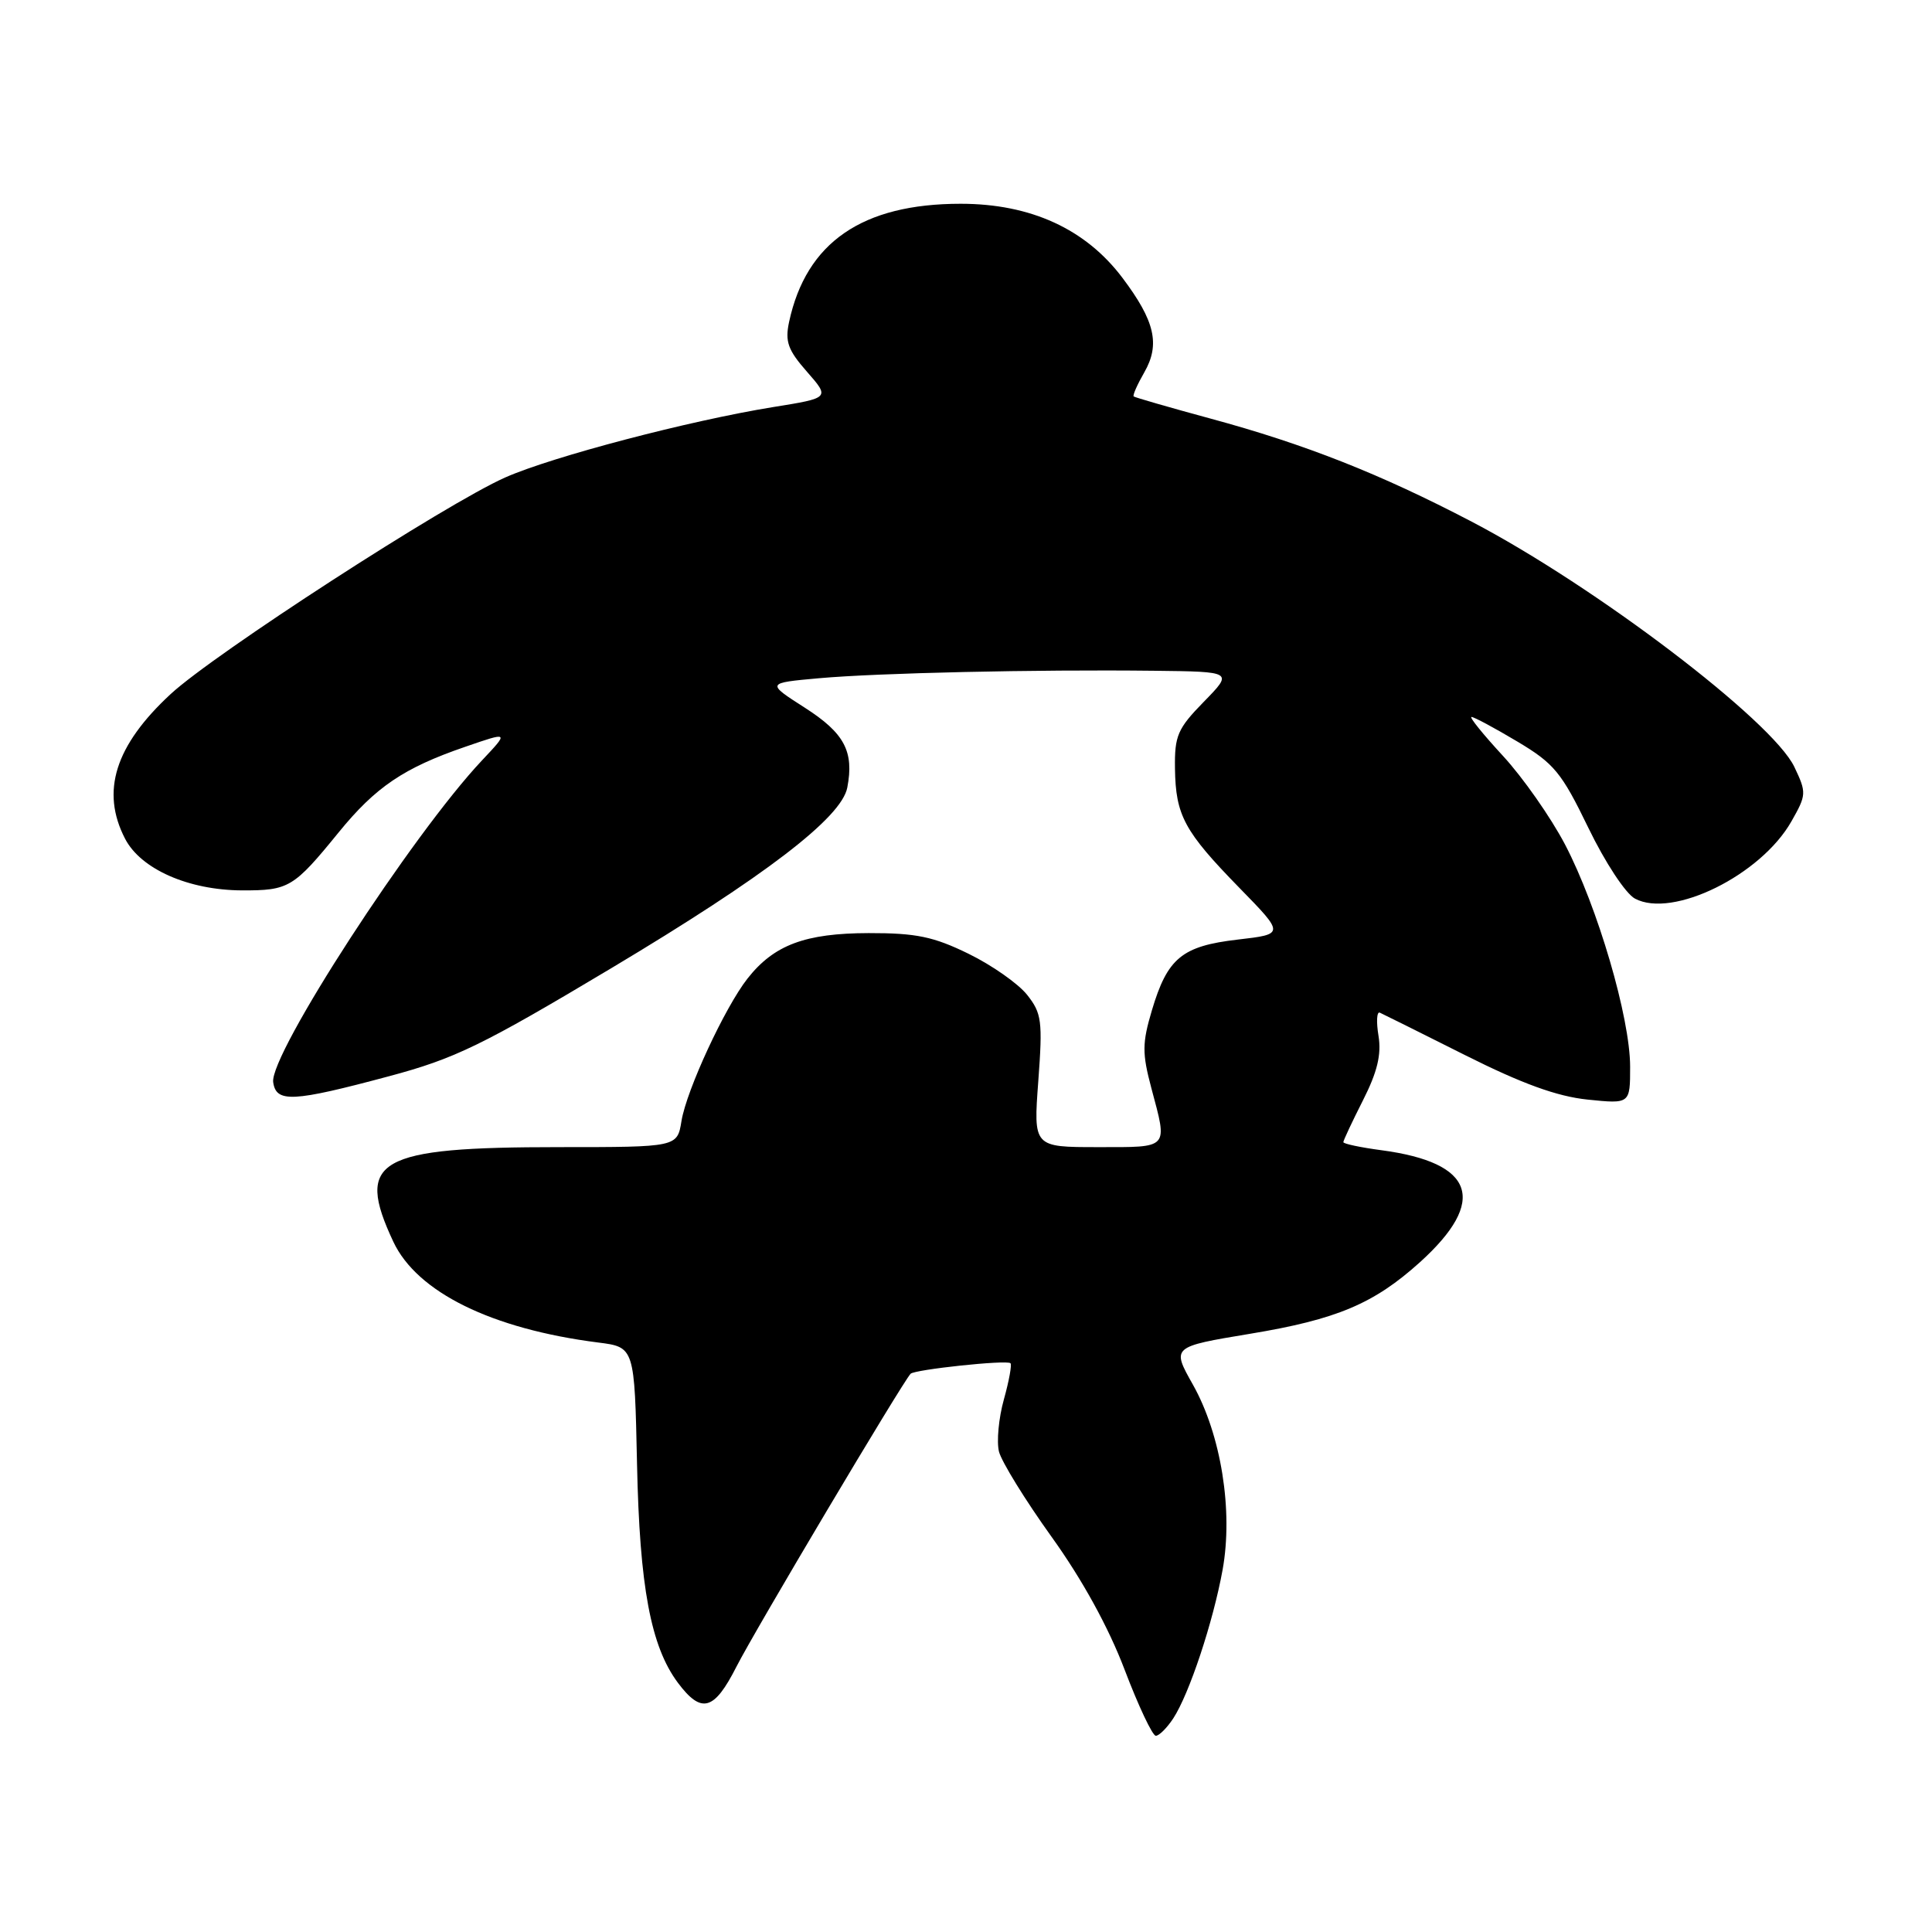 <?xml version="1.0" encoding="UTF-8" standalone="no"?>
<!DOCTYPE svg PUBLIC "-//W3C//DTD SVG 1.1//EN" "http://www.w3.org/Graphics/SVG/1.1/DTD/svg11.dtd" >
<svg xmlns="http://www.w3.org/2000/svg" xmlns:xlink="http://www.w3.org/1999/xlink" version="1.1" viewBox="0 0 256 256">
 <g >
 <path fill="currentColor"
d=" M 155.46 227.70 C 157.58 224.46 160.74 214.95 162.00 208.01 C 163.42 200.18 161.80 190.12 158.07 183.48 C 155.24 178.46 155.24 178.46 165.66 176.73 C 177.14 174.83 182.05 172.75 188.15 167.25 C 197.15 159.11 195.41 154.05 183.04 152.41 C 180.27 152.04 178.00 151.56 178.00 151.34 C 178.00 151.12 179.17 148.62 180.60 145.80 C 182.50 142.05 183.06 139.74 182.66 137.26 C 182.35 135.40 182.43 134.01 182.83 134.18 C 183.23 134.36 188.32 136.89 194.13 139.81 C 201.68 143.60 206.31 145.28 210.35 145.70 C 216.00 146.28 216.00 146.28 216.00 141.35 C 216.00 134.85 211.69 120.16 207.38 111.91 C 205.48 108.29 201.78 103.01 199.15 100.16 C 196.53 97.32 194.65 95.00 194.98 95.00 C 195.32 95.00 198.04 96.46 201.04 98.25 C 205.93 101.16 206.91 102.35 210.47 109.70 C 212.68 114.27 215.41 118.42 216.64 119.07 C 221.62 121.74 233.33 115.96 237.37 108.84 C 239.37 105.32 239.39 105.04 237.76 101.62 C 234.85 95.52 211.36 77.67 195.00 69.12 C 182.89 62.79 172.90 58.85 160.42 55.47 C 154.96 53.99 150.37 52.66 150.22 52.53 C 150.06 52.39 150.70 50.95 151.63 49.33 C 153.75 45.63 153.03 42.53 148.74 36.83 C 143.86 30.34 136.57 27.00 127.29 27.00 C 114.26 27.00 106.83 32.11 104.56 42.65 C 104.00 45.27 104.40 46.38 106.93 49.26 C 109.97 52.73 109.97 52.73 102.44 53.94 C 91.33 55.74 73.20 60.50 66.96 63.26 C 59.11 66.73 28.38 86.62 22.61 91.97 C 15.24 98.79 13.33 104.87 16.57 111.13 C 18.65 115.16 24.97 117.95 32.06 117.98 C 38.28 118.00 38.90 117.63 44.87 110.30 C 49.77 104.28 53.51 101.75 61.63 98.96 C 67.45 96.95 67.45 96.95 63.89 100.73 C 54.65 110.52 35.68 139.75 36.20 143.40 C 36.59 146.14 38.77 146.03 51.50 142.62 C 60.30 140.27 63.85 138.54 81.00 128.29 C 101.34 116.13 111.51 108.35 112.27 104.36 C 113.19 99.57 111.89 97.14 106.65 93.78 C 101.53 90.50 101.53 90.50 108.51 89.87 C 116.34 89.17 137.14 88.70 152.95 88.88 C 163.41 89.00 163.41 89.00 159.51 92.99 C 156.03 96.55 155.63 97.49 155.69 101.83 C 155.78 108.06 156.92 110.16 164.22 117.64 C 170.22 123.78 170.22 123.78 164.00 124.50 C 156.61 125.36 154.69 126.95 152.63 133.88 C 151.34 138.22 151.33 139.56 152.56 144.18 C 154.73 152.32 155.02 152.00 145.46 152.00 C 136.93 152.00 136.93 152.00 137.58 143.25 C 138.17 135.27 138.03 134.26 136.09 131.81 C 134.91 130.33 131.43 127.89 128.34 126.38 C 123.70 124.11 121.40 123.63 115.11 123.64 C 106.68 123.66 102.56 125.20 99.05 129.66 C 96.05 133.48 90.97 144.44 90.30 148.54 C 89.74 152.00 89.74 152.00 74.11 152.00 C 49.95 152.00 47.02 153.67 52.12 164.54 C 55.27 171.23 65.14 176.09 79.26 177.89 C 84.08 178.50 84.08 178.50 84.41 194.00 C 84.75 210.27 86.23 218.15 89.82 222.97 C 92.94 227.14 94.62 226.68 97.58 220.85 C 99.96 216.15 119.55 183.21 120.66 182.03 C 121.20 181.47 133.34 180.17 133.89 180.63 C 134.10 180.80 133.71 182.96 133.02 185.43 C 132.33 187.90 132.04 191.01 132.37 192.35 C 132.71 193.68 135.84 198.76 139.34 203.64 C 143.41 209.30 146.90 215.66 149.02 221.25 C 150.85 226.06 152.71 230.00 153.15 230.00 C 153.59 230.00 154.63 228.96 155.46 227.70 Z "/>
</g>
</svg>